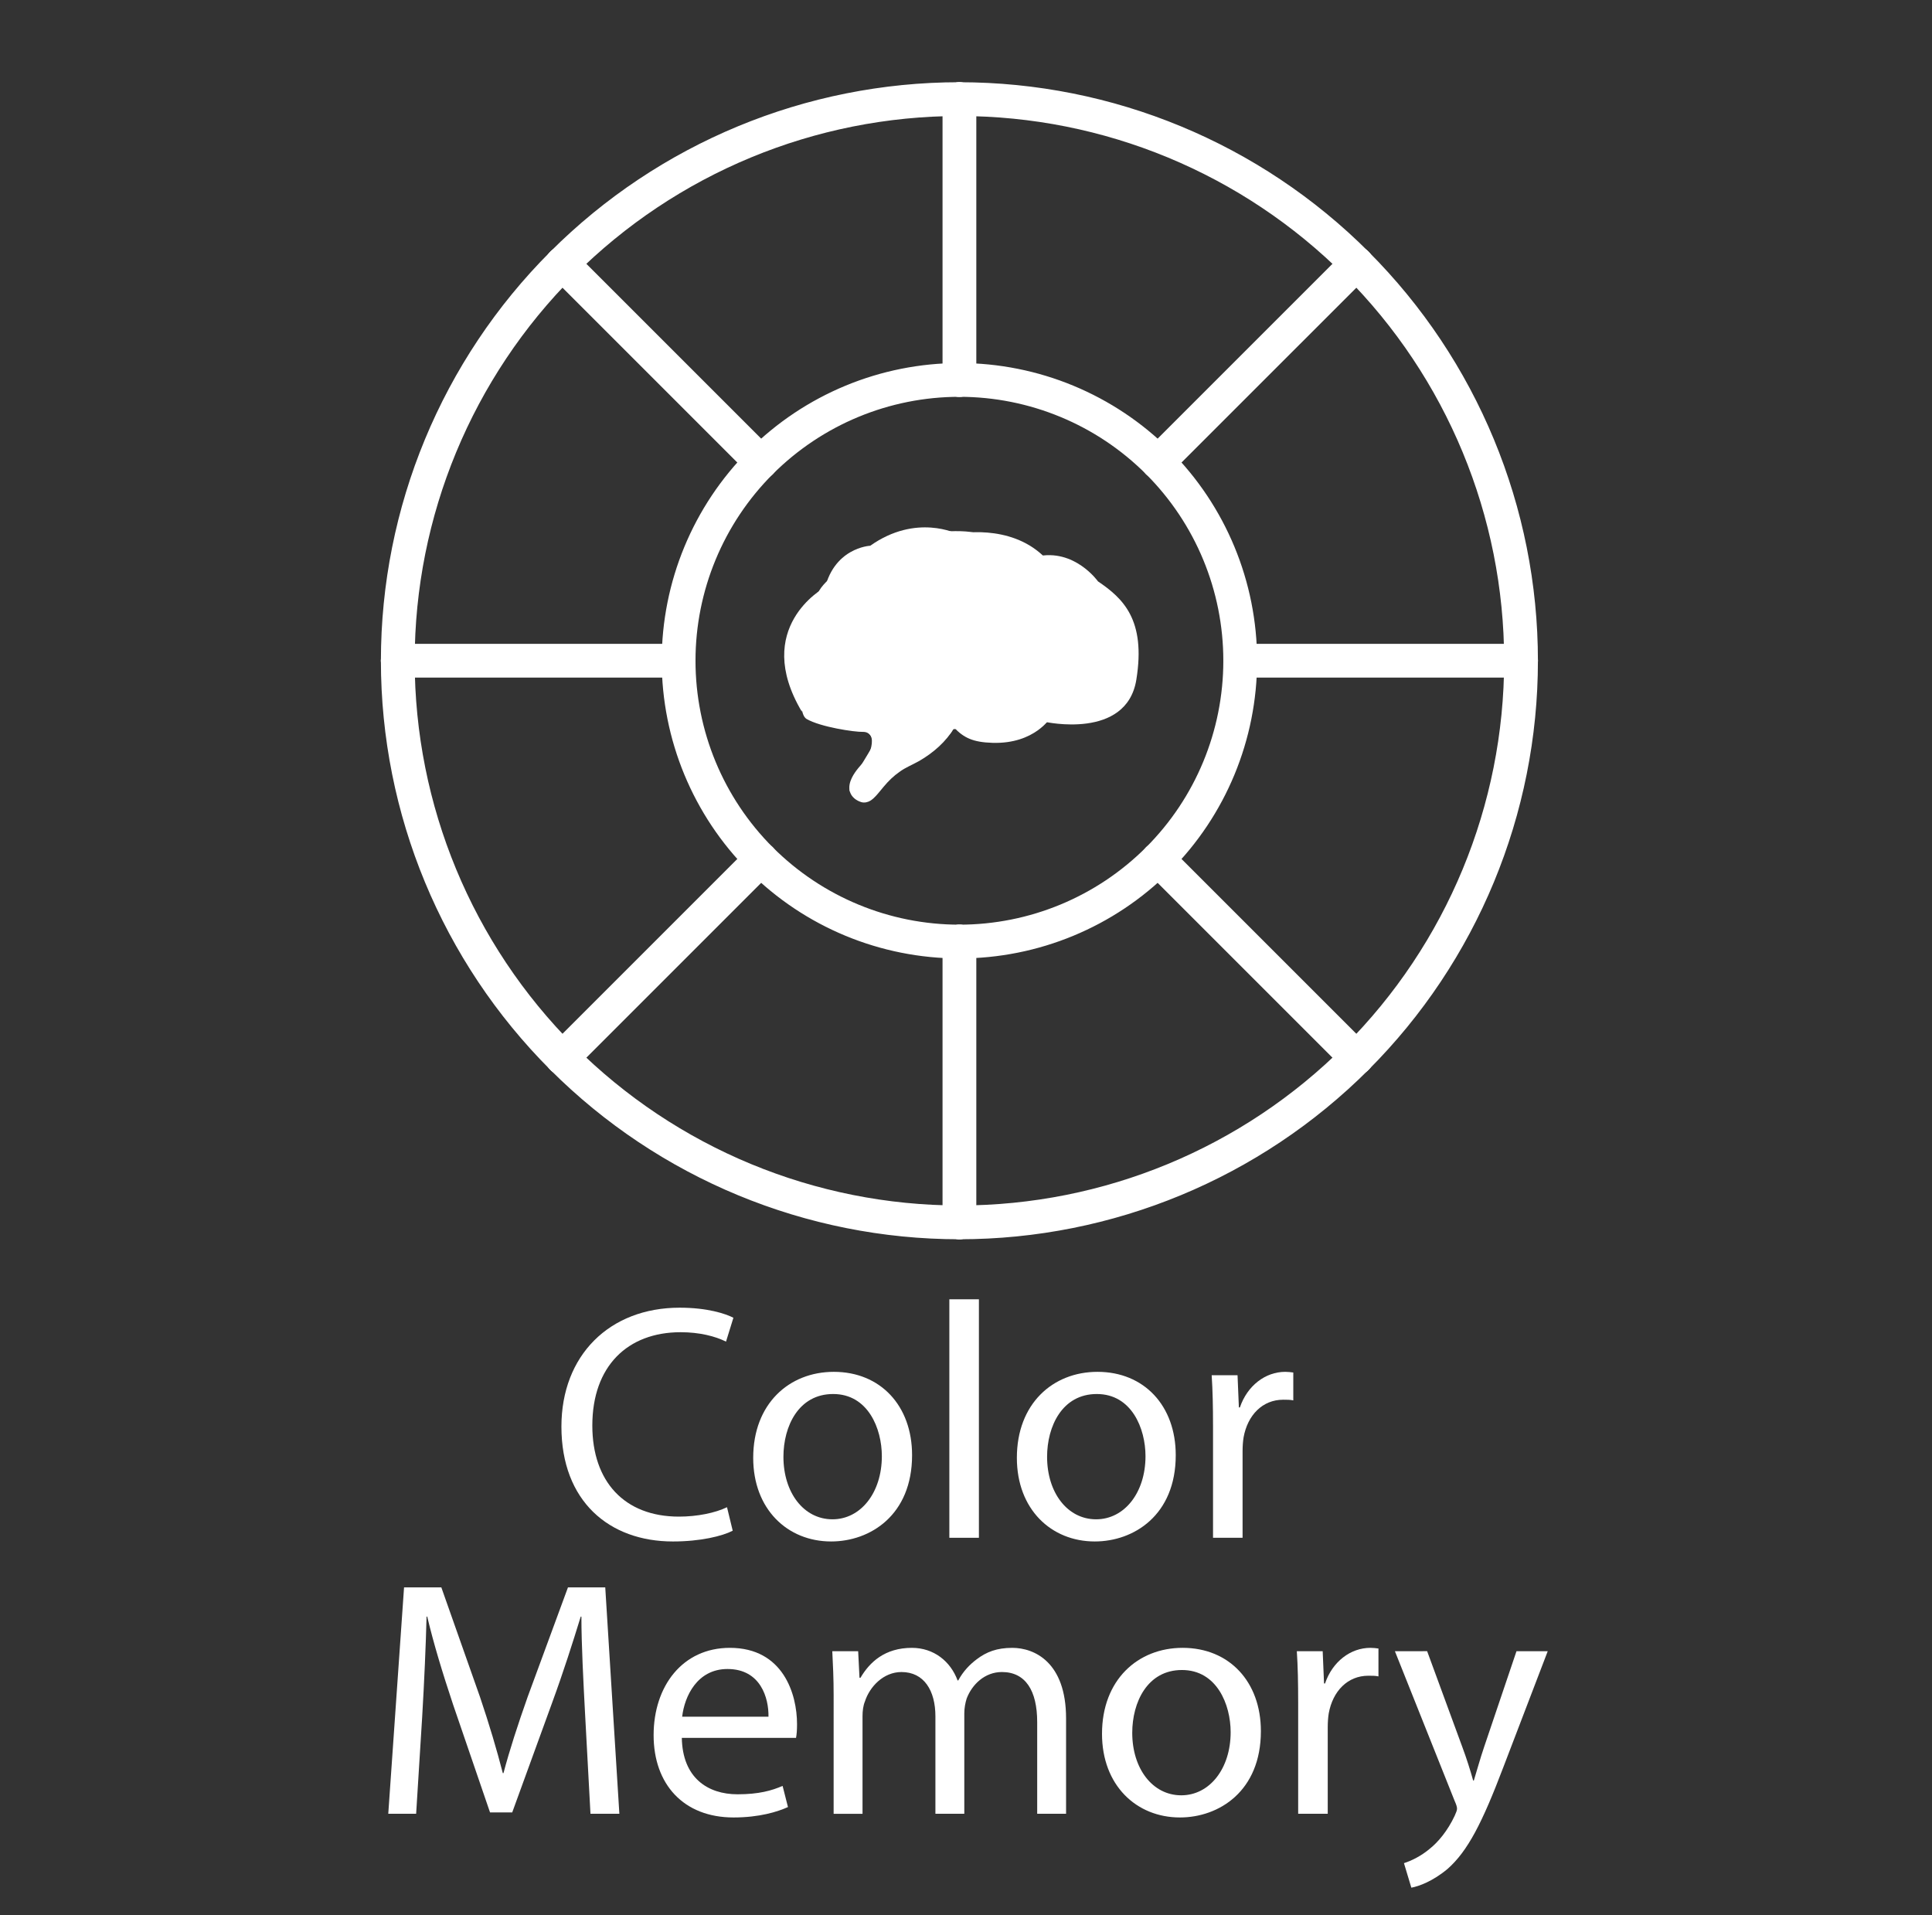 <?xml version="1.0" encoding="utf-8"?>
<!-- Generator: Adobe Illustrator 15.1.0, SVG Export Plug-In . SVG Version: 6.00 Build 0)  -->
<!DOCTYPE svg PUBLIC "-//W3C//DTD SVG 1.1//EN" "http://www.w3.org/Graphics/SVG/1.1/DTD/svg11.dtd">
<svg version="1.1" xmlns:x="http://ns.adobe.com/Extensibility/1.0/" xmlns:i="http://ns.adobe.com/AdobeIllustrator/10.0/" xmlns:graph="http://ns.adobe.com/Graphs/1.0/"
	 xmlns="http://www.w3.org/2000/svg" xmlns:xlink="http://www.w3.org/1999/xlink" x="0px" y="0px" width="231px" height="229px"
	 viewBox="0 0 231 229" enable-background="new 0 0 231 229" xml:space="preserve">
<rect x="0" y="0" width="231" height="229" fill="#333333" stroke="none"/>
<g id="Layer_8" display="none">
	<g display="inline">
		<path fill="#FFFFFF" d="M32.165,174.951c1.687-0.281,3.896-0.521,6.707-0.521c3.454,0,5.984,0.803,7.59,2.248
			c1.446,1.285,2.37,3.254,2.37,5.664c0,2.449-0.723,4.377-2.088,5.783c-1.888,1.967-4.86,2.971-8.273,2.971
			c-1.044,0-2.008-0.039-2.811-0.24v10.844h-3.494V174.951z M35.659,188.004c0.763,0.201,1.727,0.281,2.892,0.281
			c4.217,0,6.787-2.088,6.787-5.744c0-3.613-2.57-5.34-6.386-5.34c-1.526,0-2.69,0.119-3.293,0.281V188.004z"/>
		<path fill="#FFFFFF" d="M52.767,188.324c0-2.289-0.04-4.256-0.161-6.064h3.093l0.16,3.855h0.121
			c0.884-2.609,3.052-4.256,5.422-4.256c0.361,0,0.643,0.039,0.964,0.08v3.334c-0.361-0.08-0.723-0.08-1.205-0.08
			c-2.49,0-4.257,1.846-4.739,4.498c-0.08,0.48-0.121,1.084-0.121,1.646v10.361h-3.534V188.324z"/>
		<path fill="#FFFFFF" d="M83.089,191.818c0,7.189-5.021,10.322-9.679,10.322c-5.221,0-9.317-3.855-9.317-10
			c0-6.467,4.297-10.281,9.639-10.281C79.313,181.859,83.089,185.916,83.089,191.818z M67.707,192.02
			c0,4.258,2.41,7.471,5.863,7.471c3.374,0,5.904-3.174,5.904-7.551c0-3.293-1.646-7.43-5.823-7.43
			C69.514,184.51,67.707,188.365,67.707,192.02z"/>
		<path fill="#FFFFFF" d="M82.767,207.402c1.646-0.121,3.012-0.563,3.855-1.527c0.964-1.084,1.365-2.609,1.365-7.27V182.26h3.534
			v17.713c0,3.773-0.603,6.225-2.329,7.99c-1.566,1.566-4.137,2.209-6.024,2.209L82.767,207.402z M91.923,176.799
			c0,1.164-0.803,2.168-2.249,2.168c-1.285,0-2.128-1.004-2.128-2.168c0-1.205,0.884-2.209,2.209-2.209
			S91.923,175.594,91.923,176.799z"/>
		<path fill="#FFFFFF" d="M99.272,192.623c0.08,4.779,3.092,6.746,6.667,6.746c2.53,0,4.096-0.441,5.381-1.004l0.643,2.529
			c-1.245,0.563-3.414,1.246-6.506,1.246c-5.984,0-9.559-3.977-9.559-9.84s3.454-10.441,9.117-10.441
			c6.386,0,8.032,5.541,8.032,9.117c0,0.723-0.04,1.244-0.121,1.646H99.272z M109.634,190.092c0.04-2.209-0.924-5.703-4.899-5.703
			c-3.615,0-5.141,3.254-5.422,5.703H109.634z"/>
		<path fill="#FFFFFF" d="M131.28,201.016c-0.924,0.441-2.972,1.125-5.583,1.125c-5.863,0-9.679-3.977-9.679-9.92
			c0-5.984,4.097-10.361,10.442-10.361c2.088,0,3.936,0.521,4.899,1.043l-0.804,2.691c-0.843-0.441-2.168-0.924-4.096-0.924
			c-4.458,0-6.867,3.334-6.867,7.35c0,4.498,2.891,7.27,6.746,7.27c2.008,0,3.334-0.482,4.338-0.924L131.28,201.016z"/>
		<path fill="#FFFFFF" d="M140.194,177.602v4.658h5.061v2.691h-5.061v10.482c0,2.41,0.683,3.775,2.651,3.775
			c0.964,0,1.525-0.08,2.048-0.242l0.161,2.691c-0.684,0.242-1.768,0.482-3.133,0.482c-1.646,0-2.973-0.563-3.815-1.486
			c-0.964-1.084-1.365-2.811-1.365-5.1v-10.604h-3.013v-2.691h3.013v-3.613L140.194,177.602z"/>
		<path fill="#FFFFFF" d="M153.165,176.799c0,1.205-0.843,2.168-2.249,2.168c-1.285,0-2.128-0.963-2.128-2.168
			s0.884-2.209,2.209-2.209C152.282,174.59,153.165,175.555,153.165,176.799z M149.229,201.699V182.26h3.534v19.439H149.229z"/>
		<path fill="#FFFFFF" d="M176.218,191.818c0,7.189-5.021,10.322-9.679,10.322c-5.221,0-9.317-3.855-9.317-10
			c0-6.467,4.297-10.281,9.639-10.281C172.442,181.859,176.218,185.916,176.218,191.818z M160.836,192.02
			c0,4.258,2.41,7.471,5.863,7.471c3.374,0,5.904-3.174,5.904-7.551c0-3.293-1.646-7.43-5.824-7.43
			C162.644,184.51,160.836,188.365,160.836,192.02z"/>
		<path fill="#FFFFFF" d="M180.675,187.521c0-2.049-0.04-3.654-0.16-5.262h3.132l0.201,3.213h0.08
			c0.964-1.807,3.213-3.613,6.426-3.613c2.691,0,6.868,1.605,6.868,8.273v11.566h-3.534v-11.205c0-3.133-1.165-5.744-4.498-5.744
			c-2.289,0-4.097,1.646-4.739,3.615c-0.161,0.441-0.241,1.045-0.241,1.646v11.688h-3.534V187.521z"/>
	</g>
	<polygon display="inline" fill="#FFFFFF" points="89.772,151.682 50.159,151.682 50.159,22 179.84,22 179.84,151.682 
		140.229,151.682 140.229,121.15 136.804,121.15 136.804,112.297 118.734,112.297 118.734,121.113 111.193,121.113 111.193,112.297 
		93.197,112.297 93.197,121.15 89.772,121.15 	"/>
</g>
<g id="Layer_4" display="none">
	
		<circle display="inline" fill="none" stroke="#FFFFFF" stroke-width="7.329" stroke-linecap="round" stroke-linejoin="round" cx="193.373" cy="110.179" r="17.748"/>
	
		<circle display="inline" fill="none" stroke="#FFFFFF" stroke-width="7.329" stroke-linecap="round" stroke-linejoin="round" cx="141.407" cy="110.179" r="17.747"/>
	
		<circle display="inline" fill="none" stroke="#FFFFFF" stroke-width="7.329" stroke-linecap="round" stroke-linejoin="round" cx="89.587" cy="110.179" r="17.75"/>
	<path display="inline" fill="none" stroke="#FFFFFF" stroke-width="7.329" stroke-linecap="round" stroke-linejoin="round" d="
		M55.374,110.179c0,9.801-7.941,17.747-17.744,17.747c-9.803,0-17.75-7.946-17.75-17.747s7.947-17.748,17.75-17.748
		C47.433,92.431,55.374,100.378,55.374,110.179z"/>
	
		<circle display="inline" fill="none" stroke="#FFFFFF" stroke-width="7.329" stroke-linecap="round" stroke-linejoin="round" cx="193.373" cy="58.948" r="17.748"/>
	<path display="inline" fill="none" stroke="#FFFFFF" stroke-width="7.329" stroke-linecap="round" stroke-linejoin="round" d="
		M159.154,58.948c0,9.801-7.943,17.746-17.744,17.746c-9.802,0-17.75-7.945-17.75-17.746c0-9.803,7.948-17.749,17.75-17.749
		C151.211,41.199,159.154,49.146,159.154,58.948z"/>
	
		<circle display="inline" fill="none" stroke="#FFFFFF" stroke-width="7.329" stroke-linecap="round" stroke-linejoin="round" cx="89.587" cy="58.948" r="17.75"/>
	<path display="inline" fill="none" stroke="#FFFFFF" stroke-width="7.329" stroke-linecap="round" stroke-linejoin="round" d="
		M55.374,58.948c0,9.801-7.941,17.746-17.744,17.746c-9.803,0-17.75-7.945-17.75-17.746c0-9.803,7.947-17.749,17.75-17.749
		C47.433,41.199,55.374,49.146,55.374,58.948z"/>
	<g display="inline">
		<path fill="#FFFFFF" d="M80.003,193.301l-2.811,8.515h-3.615l9.237-27.068h4.177l9.237,27.068h-3.735l-2.892-8.515H80.003z
			 M88.919,190.57l-2.691-7.791c-0.603-1.768-1.004-3.374-1.406-4.939h-0.08c-0.402,1.565-0.803,3.252-1.366,4.898l-2.65,7.832
			H88.919z"/>
		<path fill="#FFFFFF" d="M99.963,188.723c0-2.49-0.08-4.498-0.161-6.346h3.133l0.201,3.334h0.08
			c1.406-2.369,3.735-3.735,6.908-3.735c4.739,0,8.272,3.976,8.272,9.84c0,6.987-4.297,10.441-8.875,10.441
			c-2.57,0-4.819-1.124-5.984-3.052h-0.08v10.563h-3.494V188.723z M103.457,193.904c0,0.521,0.04,1.004,0.161,1.445
			c0.643,2.449,2.771,4.137,5.301,4.137c3.735,0,5.904-3.053,5.904-7.51c0-3.855-2.048-7.189-5.783-7.189
			c-2.41,0-4.699,1.687-5.341,4.338c-0.121,0.441-0.241,0.963-0.241,1.405V193.904z"/>
		<path fill="#FFFFFF" d="M122.813,188.723c0-2.49-0.08-4.498-0.161-6.346h3.133l0.201,3.334h0.08
			c1.406-2.369,3.735-3.735,6.908-3.735c4.738,0,8.273,3.976,8.273,9.84c0,6.987-4.298,10.441-8.876,10.441
			c-2.57,0-4.819-1.124-5.984-3.052h-0.08v10.563h-3.494V188.723z M126.308,193.904c0,0.521,0.04,1.004,0.161,1.445
			c0.643,2.449,2.771,4.137,5.301,4.137c3.734,0,5.904-3.053,5.904-7.51c0-3.855-2.049-7.189-5.783-7.189
			c-2.41,0-4.699,1.687-5.342,4.338c-0.121,0.441-0.241,0.963-0.241,1.405V193.904z"/>
		<path fill="#FFFFFF" d="M145.182,198.241c1.085,0.643,2.933,1.365,4.699,1.365c2.53,0,3.735-1.245,3.735-2.892
			c0-1.687-1.004-2.57-3.574-3.534c-3.534-1.285-5.181-3.173-5.181-5.502c0-3.133,2.57-5.703,6.707-5.703
			c1.967,0,3.694,0.522,4.738,1.205l-0.844,2.57c-0.763-0.481-2.168-1.165-3.976-1.165c-2.088,0-3.213,1.205-3.213,2.65
			c0,1.607,1.125,2.33,3.655,3.334c3.333,1.245,5.1,2.932,5.1,5.823c0,3.454-2.69,5.863-7.229,5.863
			c-2.129,0-4.097-0.562-5.462-1.365L145.182,198.241z"/>
	</g>
</g>
<g id="compass_icon">
</g>
<g id="Layer_5" display="none">
	<g display="inline">
		<path fill="#FFFFFF" d="M96.739,189.811c-0.201-3.775-0.442-8.354-0.442-11.686h-0.08c-0.964,3.131-2.048,6.545-3.414,10.281
			l-4.779,13.131h-2.651l-4.417-12.891c-1.285-3.855-2.33-7.309-3.093-10.521h-0.08c-0.08,3.373-0.281,7.871-0.522,11.967
			l-0.723,11.607h-3.333l1.887-27.068h4.458l4.619,13.092c1.125,3.334,2.008,6.305,2.731,9.117h0.08
			c0.723-2.732,1.687-5.703,2.892-9.117l4.819-13.092h4.458l1.687,27.068h-3.454L96.739,189.811z"/>
		<path fill="#FFFFFF" d="M119.99,197.039c0,1.688,0.081,3.334,0.281,4.66H117.1l-0.281-2.451h-0.121
			c-1.084,1.527-3.172,2.893-5.943,2.893c-3.936,0-5.944-2.771-5.944-5.582c0-4.699,4.177-7.27,11.687-7.23v-0.4
			c0-1.566-0.442-4.498-4.418-4.459c-1.848,0-3.735,0.523-5.101,1.447l-0.803-2.371c1.606-1.004,3.976-1.686,6.426-1.686
			c5.944,0,7.389,4.057,7.389,7.912V197.039z M116.577,191.779c-3.855-0.08-8.233,0.602-8.233,4.377c0,2.33,1.526,3.373,3.293,3.373
			c2.57,0,4.217-1.605,4.779-3.252c0.121-0.402,0.161-0.803,0.161-1.125V191.779z"/>
		<path fill="#FFFFFF" d="M129.789,177.602v4.658h5.061v2.691h-5.061v10.482c0,2.41,0.684,3.775,2.65,3.775
			c0.965,0,1.527-0.08,2.049-0.242l0.16,2.691c-0.682,0.242-1.767,0.482-3.132,0.482c-1.647,0-2.972-0.563-3.815-1.486
			c-0.964-1.084-1.365-2.811-1.365-5.1v-10.604h-3.013v-2.691h3.013v-3.613L129.789,177.602z"/>
		<path fill="#FFFFFF" d="M138.825,173.184h3.534v12.17h0.08c0.563-1.004,1.446-1.928,2.53-2.531
			c1.044-0.602,2.29-0.963,3.614-0.963c2.611,0,6.787,1.605,6.787,8.273v11.566h-3.533v-11.166c0-3.133-1.165-5.742-4.498-5.742
			c-2.289,0-4.057,1.605-4.739,3.494c-0.201,0.521-0.241,1.043-0.241,1.686v11.729h-3.534V173.184z"/>
	</g>
	<g display="inline">
		<path fill="#FFFFFF" d="M53.108,80.595h-0.165l-9.282,5.01l-1.396-5.503l11.664-6.242h6.16v53.389h-6.981V80.595z"/>
		<path fill="#FFFFFF" d="M96.964,127.249v-4.436l5.667-5.503c13.635-12.978,19.877-19.877,19.877-27.927
			c0-5.421-2.546-10.432-10.514-10.432c-4.846,0-8.871,2.464-11.335,4.518l-2.3-5.092c3.614-3.039,8.953-5.421,15.031-5.421
			c11.499,0,16.346,7.885,16.346,15.524c0,9.856-7.146,17.824-18.399,28.666l-4.189,3.942v0.164h23.902v5.996H96.964z"/>
		<path fill="#FFFFFF" d="M158.232,119.035c2.054,1.232,6.735,3.286,11.828,3.286c9.199,0,12.156-5.832,12.074-10.35
			c-0.082-7.475-6.817-10.678-13.799-10.678h-4.025v-5.421h4.025c5.257,0,11.91-2.71,11.91-9.035c0-4.271-2.711-8.049-9.364-8.049
			c-4.271,0-8.378,1.889-10.678,3.532l-1.972-5.257c2.875-2.053,8.296-4.107,14.046-4.107c10.514,0,15.277,6.243,15.277,12.731
			c0,5.585-3.367,10.268-9.856,12.649v0.164c6.571,1.232,11.828,6.161,11.91,13.635c0,8.542-6.735,16.016-19.467,16.016
			c-5.996,0-11.253-1.889-13.881-3.613L158.232,119.035z"/>
	</g>
</g>
<g id="Layer_6">
	<g>
		<path fill="none" stroke="#FFFFFF" stroke-width="4.039" stroke-linecap="round" stroke-linejoin="round" d="M162.197,126.485
			c12.592-12.594,19.666-29.674,19.666-47.485"/>
		<path fill="none" stroke="#FFFFFF" stroke-width="4.039" stroke-linecap="round" stroke-linejoin="round" d="M114.714,146.153
			c17.808,0,34.89-7.076,47.483-19.668"/>
		<path fill="none" stroke="#FFFFFF" stroke-width="4.039" stroke-linecap="round" stroke-linejoin="round" d="M67.23,126.485
			c12.593,12.592,29.672,19.668,47.483,19.668"/>
		<path fill="none" stroke="#FFFFFF" stroke-width="4.039" stroke-linecap="round" stroke-linejoin="round" d="M47.562,79
			c0,17.811,7.075,34.892,19.668,47.485"/>
		<path fill="none" stroke="#FFFFFF" stroke-width="4.039" stroke-linecap="round" stroke-linejoin="round" d="M67.23,31.52
			C54.637,44.112,47.562,61.191,47.562,79"/>
		<path fill="none" stroke="#FFFFFF" stroke-width="4.039" stroke-linecap="round" stroke-linejoin="round" d="M114.714,11.851
			c-17.811,0-34.891,7.075-47.483,19.668"/>
		<path fill="none" stroke="#FFFFFF" stroke-width="4.039" stroke-linecap="round" stroke-linejoin="round" d="M162.197,31.52
			c-12.594-12.594-29.676-19.668-47.483-19.668"/>
		<path fill="none" stroke="#FFFFFF" stroke-width="4.039" stroke-linecap="round" stroke-linejoin="round" d="M181.863,79
			c0-17.809-7.074-34.888-19.666-47.48"/>
		<path fill="none" stroke="#FFFFFF" stroke-width="4.039" stroke-linecap="round" stroke-linejoin="round" d="M138.454,102.743
			c6.297-6.294,9.833-14.836,9.833-23.743"/>
		<path fill="none" stroke="#FFFFFF" stroke-width="4.039" stroke-linecap="round" stroke-linejoin="round" d="M114.714,112.577
			c8.903,0,17.443-3.537,23.74-9.834"/>
		<path fill="none" stroke="#FFFFFF" stroke-width="4.039" stroke-linecap="round" stroke-linejoin="round" d="M90.971,102.743
			c6.297,6.297,14.836,9.834,23.743,9.834"/>
		<path fill="none" stroke="#FFFFFF" stroke-width="4.039" stroke-linecap="round" stroke-linejoin="round" d="M81.138,79
			c0,8.907,3.537,17.448,9.833,23.743"/>
		<path fill="none" stroke="#FFFFFF" stroke-width="4.039" stroke-linecap="round" stroke-linejoin="round" d="M90.971,55.26
			c-6.296,6.297-9.833,14.838-9.833,23.74"/>
		<path fill="none" stroke="#FFFFFF" stroke-width="4.039" stroke-linecap="round" stroke-linejoin="round" d="M114.714,45.426
			c-8.906,0-17.445,3.538-23.743,9.834"/>
		<path fill="none" stroke="#FFFFFF" stroke-width="4.039" stroke-linecap="round" stroke-linejoin="round" d="M138.454,55.26
			c-6.297-6.297-14.837-9.834-23.74-9.834"/>
		<path fill="none" stroke="#FFFFFF" stroke-width="4.039" stroke-linecap="round" stroke-linejoin="round" d="M148.287,79
			c0-8.902-3.536-17.443-9.833-23.74"/>
		
			<line fill="none" stroke="#FFFFFF" stroke-width="4.039" stroke-linecap="round" stroke-linejoin="round" x1="114.714" y1="45.426" x2="114.714" y2="11.851"/>
		
			<line fill="none" stroke="#FFFFFF" stroke-width="4.039" stroke-linecap="round" stroke-linejoin="round" x1="90.971" y1="55.26" x2="67.23" y2="31.52"/>
		
			<line fill="none" stroke="#FFFFFF" stroke-width="4.039" stroke-linecap="round" stroke-linejoin="round" x1="81.138" y1="79" x2="47.562" y2="79"/>
		
			<line fill="none" stroke="#FFFFFF" stroke-width="4.039" stroke-linecap="round" stroke-linejoin="round" x1="90.971" y1="102.743" x2="67.23" y2="126.485"/>
		
			<line fill="none" stroke="#FFFFFF" stroke-width="4.039" stroke-linecap="round" stroke-linejoin="round" x1="114.714" y1="112.577" x2="114.714" y2="146.153"/>
		
			<line fill="none" stroke="#FFFFFF" stroke-width="4.039" stroke-linecap="round" stroke-linejoin="round" x1="138.454" y1="102.743" x2="162.197" y2="126.485"/>
		
			<line fill="none" stroke="#FFFFFF" stroke-width="4.039" stroke-linecap="round" stroke-linejoin="round" x1="148.287" y1="79" x2="181.863" y2="79"/>
		
			<line fill="none" stroke="#FFFFFF" stroke-width="4.039" stroke-linecap="round" stroke-linejoin="round" x1="138.454" y1="55.26" x2="162.197" y2="31.52"/>
	</g>
	<g>
		<path fill="#FFFFFF" d="M87.607,183.021c-1.245,0.643-3.855,1.285-7.148,1.285c-7.631,0-13.333-4.819-13.333-13.735
			c0-8.514,5.743-14.217,14.137-14.217c3.333,0,5.502,0.723,6.426,1.205l-0.883,2.852c-1.285-0.643-3.173-1.125-5.422-1.125
			c-6.346,0-10.563,4.057-10.563,11.165c0,6.667,3.815,10.884,10.361,10.884c2.169,0,4.338-0.441,5.743-1.125L87.607,183.021z"/>
		<path fill="#FFFFFF" d="M109.053,173.984c0,7.189-5.02,10.321-9.679,10.321c-5.221,0-9.317-3.854-9.317-10
			c0-6.466,4.297-10.281,9.639-10.281C105.277,164.024,109.053,168.081,109.053,173.984z M93.671,174.186
			c0,4.257,2.41,7.47,5.864,7.47c3.373,0,5.903-3.173,5.903-7.55c0-3.293-1.646-7.43-5.823-7.43
			C95.478,166.676,93.671,170.531,93.671,174.186z"/>
		<path fill="#FFFFFF" d="M113.509,155.35h3.534v28.515h-3.534V155.35z"/>
		<path fill="#FFFFFF" d="M140.578,173.984c0,7.189-5.021,10.321-9.68,10.321c-5.221,0-9.316-3.854-9.316-10
			c0-6.466,4.297-10.281,9.639-10.281C136.803,164.024,140.578,168.081,140.578,173.984z M125.195,174.186
			c0,4.257,2.41,7.47,5.863,7.47c3.375,0,5.904-3.173,5.904-7.55c0-3.293-1.646-7.43-5.823-7.43
			C127.003,166.676,125.195,170.531,125.195,174.186z"/>
		<path fill="#FFFFFF" d="M145.035,170.49c0-2.289-0.041-4.257-0.161-6.064h3.093l0.16,3.855h0.121
			c0.883-2.609,3.052-4.257,5.422-4.257c0.361,0,0.643,0.04,0.963,0.081v3.333c-0.361-0.081-0.723-0.081-1.205-0.081
			c-2.489,0-4.256,1.848-4.738,4.498c-0.08,0.482-0.121,1.085-0.121,1.647v10.361h-3.533V170.49z"/>
		<path fill="#FFFFFF" d="M69.958,204.977c-0.201-3.775-0.442-8.354-0.442-11.687h-0.08c-0.964,3.132-2.048,6.546-3.414,10.281
			l-4.779,13.133h-2.651l-4.417-12.893c-1.285-3.855-2.33-7.309-3.093-10.521h-0.08c-0.08,3.373-0.281,7.871-0.522,11.968
			l-0.723,11.606h-3.333l1.887-27.068h4.458l4.619,13.092c1.125,3.334,2.008,6.306,2.731,9.117h0.08
			c0.723-2.731,1.687-5.703,2.892-9.117l4.819-13.092h4.458l1.687,27.068H70.6L69.958,204.977z"/>
		<path fill="#FFFFFF" d="M81.522,207.788c0.081,4.779,3.093,6.747,6.667,6.747c2.53,0,4.097-0.442,5.382-1.004l0.643,2.53
			c-1.245,0.562-3.414,1.244-6.506,1.244c-5.984,0-9.558-3.976-9.558-9.839c0-5.864,3.454-10.442,9.116-10.442
			c6.386,0,8.032,5.543,8.032,9.117c0,0.723-0.04,1.244-0.12,1.646H81.522z M91.884,205.258c0.04-2.209-0.924-5.703-4.9-5.703
			c-3.614,0-5.141,3.253-5.421,5.703H91.884z"/>
		<path fill="#FFFFFF" d="M99.674,202.688c0-2.048-0.08-3.655-0.161-5.261h3.093l0.16,3.172h0.121
			c1.084-1.847,2.892-3.574,6.145-3.574c2.61,0,4.618,1.606,5.462,3.896h0.08c0.603-1.124,1.406-1.928,2.209-2.53
			c1.164-0.883,2.409-1.365,4.256-1.365c2.611,0,6.426,1.688,6.426,8.434v11.406h-3.453V205.9c0-3.775-1.406-5.984-4.217-5.984
			c-2.049,0-3.574,1.486-4.217,3.173c-0.161,0.522-0.281,1.125-0.281,1.768v12.008h-3.454v-11.646c0-3.093-1.366-5.302-4.056-5.302
			c-2.169,0-3.815,1.768-4.378,3.534c-0.201,0.482-0.281,1.125-0.281,1.728v11.687h-3.454V202.688z"/>
		<path fill="#FFFFFF" d="M150.758,206.984c0,7.189-5.02,10.321-9.678,10.321c-5.222,0-9.318-3.855-9.318-10
			c0-6.466,4.297-10.281,9.639-10.281C146.982,197.024,150.758,201.081,150.758,206.984z M135.377,207.186
			c0,4.257,2.409,7.47,5.863,7.47c3.373,0,5.903-3.173,5.903-7.55c0-3.294-1.646-7.431-5.823-7.431
			C137.184,199.675,135.377,203.53,135.377,207.186z"/>
		<path fill="#FFFFFF" d="M155.215,203.49c0-2.289-0.039-4.257-0.16-6.063h3.092l0.162,3.855h0.119
			c0.885-2.611,3.053-4.258,5.422-4.258c0.361,0,0.643,0.04,0.965,0.08v3.334c-0.361-0.08-0.723-0.08-1.205-0.08
			c-2.49,0-4.258,1.847-4.739,4.498c-0.081,0.481-0.12,1.084-0.12,1.646v10.361h-3.535V203.49z"/>
		<path fill="#FFFFFF" d="M170.637,197.427l4.217,11.485c0.482,1.285,0.963,2.812,1.285,3.977h0.08
			c0.361-1.165,0.764-2.651,1.245-4.057l3.855-11.405h3.735l-5.302,13.855c-2.53,6.666-4.257,10.04-6.667,12.168
			c-1.768,1.486-3.453,2.089-4.338,2.25l-0.883-2.933c0.883-0.28,2.049-0.843,3.092-1.727c0.965-0.763,2.129-2.129,2.973-3.936
			c0.16-0.361,0.281-0.643,0.281-0.844c0-0.2-0.08-0.481-0.281-0.924l-7.148-17.911H170.637z"/>
	</g>
	<path fill="#FFFFFF" d="M125.053,86.332c-0.182-0.06,9.639,2.199,10.814-5.066c1.166-7.202-1.621-9.741-4.586-11.753
		c0,0-2.82-3.991-7.328-2.968"/>
	<path fill="#FFFFFF" d="M114.447,63.835c0,0-4.889-2.484-10.396,1.417c0,0-4.542,0.198-5.547,5.663"/>
	<path fill="#FFFFFF" d="M98.504,70.312c0,0-8.604,4.715-2.634,14.776"/>
	<path fill="#FFFFFF" d="M96.448,85.088c1.271,1.748,2.884,1.82,5.088,2.115c0.734,0.099,1.479,0.166,2.208,0.233"/>
	<path fill="#FFFFFF" d="M114.447,63.835c0,0,6.242-1.315,10.373,2.709"/>
	<path fill="#FFFFFF" d="M125.656,85.729c0,0-1.884,3.239-6.979,3.089c-2.328-0.07-3.449-0.591-4.632-1.859"/>
	<g>
		<path fill="#FFFFFF" d="M104.843,88.383c0.132,0.189,0.257,0.455,0.208,0.73c-0.041,0.268-0.159,0.49-0.275,0.702
			c-0.241,0.42-0.511,0.808-0.775,1.199c-0.52,0.788-1.118,1.533-1.428,2.32c-0.154,0.39-0.207,0.795-0.09,1.056
			c0.098,0.253,0.409,0.452,0.749,0.53c0.077,0.01,0.138-0.011,0.252-0.086c0.114-0.084,0.249-0.229,0.379-0.392
			c0.261-0.331,0.522-0.727,0.798-1.119c0.555-0.785,1.188-1.589,1.984-2.242c0.402-0.318,0.826-0.623,1.291-0.848
			c0.488-0.244,0.885-0.381,1.292-0.569c1.64-0.732,3.214-1.661,4.761-2.754l0.006-0.003c0.034-0.024,0.082-0.016,0.105,0.018
			c0.018,0.025,0.019,0.058,0.004,0.083c-0.992,1.678-2.506,2.994-4.202,3.979c-0.921,0.509-1.638,0.775-2.341,1.292
			c-0.702,0.484-1.334,1.093-1.918,1.799c-0.301,0.35-0.58,0.723-0.934,1.103c-0.179,0.188-0.374,0.386-0.654,0.558
			c-0.279,0.171-0.713,0.285-1.093,0.16c-0.549-0.173-1.114-0.552-1.334-1.205c-0.194-0.644,0.001-1.22,0.215-1.679
			c0.46-0.94,1.161-1.595,1.757-2.31c0.306-0.355,0.617-0.708,0.889-1.074c0.285-0.366,0.484-0.751,0.223-1.175
			c-0.021-0.036-0.011-0.082,0.024-0.104c0.034-0.021,0.078-0.012,0.101,0.021L104.843,88.383z"/>
	</g>
	<g>
		<path fill="#FFFFFF" d="M101.123,86.35c0.562-0.004,1.123,0.044,1.688,0.157c0.555,0.135,1.124,0.319,1.633,0.722
			c0.252,0.2,0.487,0.471,0.631,0.811c0.137,0.342,0.146,0.729,0.044,1.052c-0.212,0.647-0.646,1.102-1.182,1.383
			c-0.024,0.013-0.054,0.003-0.066-0.021c-0.006-0.011-0.007-0.024-0.004-0.036c0.146-0.581,0.334-1.079,0.368-1.518
			c0.026-0.415,0.039-0.774-0.285-1.143c-0.31-0.351-0.784-0.616-1.275-0.819c-0.491-0.217-1.02-0.384-1.559-0.498
			c-0.024-0.004-0.041-0.028-0.037-0.052C101.082,86.366,101.102,86.351,101.123,86.35z"/>
	</g>
	<path fill="#FFFFFF" d="M126.518,69.397c0,0-1.307-3.867-5.325-4.47c-4.019-0.603-3.38-1.557-7.718-1.406
		c-4.337,0.15-14.734,4.118-15.839,7.785c-1.104,3.667-2.877,13.682-1.203,14.654c1.674,0.972,5.75,1.575,6.742,1.547
		c0.991-0.027,1.291,1.012,1.191,1.547c-0.1,0.536-3.565,5.458-2.611,5.659c0.955,0.201,0.222,2.119,3.2-1.25
		c2.978-3.371,7.6-4.622,8.504-5.594c0.904-0.971-0.168-0.617,0.418-0.679c0.587-0.062,10.18-0.464,12.642-1.668
		C128.979,84.315,126.518,69.397,126.518,69.397z"/>
	<g>
		<line fill="#FFFFFF" x1="-173.5" y1="-60" x2="186" y2="-60"/>
		<g>
			<line fill="none" stroke="#FFFFFF" stroke-width="3" stroke-miterlimit="10" x1="-173.5" y1="-60" x2="-167.5" y2="-60"/>
			
				<line fill="none" stroke="#FFFFFF" stroke-width="3" stroke-miterlimit="10" stroke-dasharray="11.983,11.983" x1="-155.517" y1="-60" x2="174.009" y2="-60"/>
			<line fill="none" stroke="#FFFFFF" stroke-width="3" stroke-miterlimit="10" x1="180" y1="-60" x2="186" y2="-60"/>
		</g>
	</g>
</g>
</svg>
